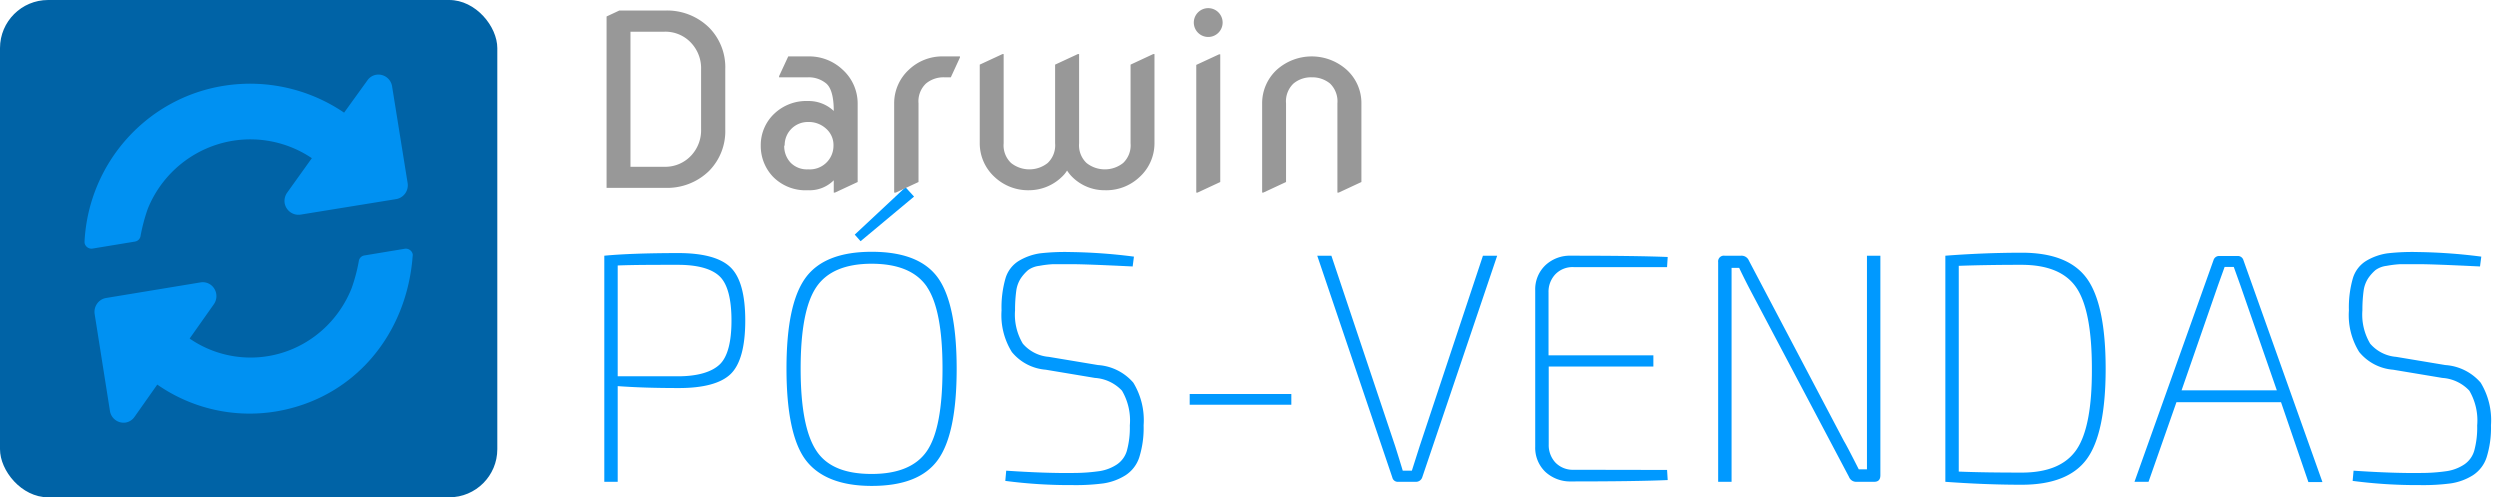 <svg xmlns="http://www.w3.org/2000/svg" width="186" height="37" viewBox="0 0 186 37">
    <g fill="none" fill-rule="evenodd">
        <g fill="#09F" fill-rule="nonzero">
            <path d="M44.96 35.846V19.025c1.316-.127 3.144-.193 5.484-.197 1.87 0 3.17.353 3.903 1.058.733.706 1.1 2.027 1.1 3.963 0 1.948-.367 3.278-1.086 3.977-.72.699-2.037 1.045-3.842 1.045-1.806 0-3.259-.048-4.562-.143v7.118h-.998zm.997-7.85h4.487c1.493 0 2.532-.333 3.11-.89.576-.556.868-1.649.868-3.257s-.292-2.714-.869-3.277c-.577-.563-1.616-.869-3.109-.869-1.724 0-3.218 0-4.487.048v8.244zM59.934 20.667c.944-1.29 2.58-1.934 4.922-1.934 2.342 0 3.984.638 4.914 1.92.93 1.283 1.406 3.55 1.406 6.786 0 3.237-.469 5.496-1.406 6.786-.936 1.289-2.572 1.927-4.914 1.927-2.342 0-3.978-.679-4.922-1.94-.943-1.263-1.419-3.55-1.419-6.787 0-3.236.476-5.462 1.42-6.758zm9.035.678c-.774-1.144-2.145-1.719-4.113-1.723-1.962 0-3.34.583-4.12 1.737-.782 1.153-1.168 3.176-1.168 6.066 0 2.891.386 4.92 1.167 6.107.78 1.188 2.159 1.73 4.12 1.73 1.962 0 3.34-.576 4.114-1.716.774-1.14 1.154-3.176 1.154-6.107 0-2.932-.387-4.94-1.154-6.087v-.007zm-.964-6.718l-3.978 3.319-.434-.489 3.774-3.528.638.698zM81.46 28.117l-3.652-.61a3.625 3.625 0 0 1-2.526-1.317 5.176 5.176 0 0 1-.767-3.094 7.835 7.835 0 0 1 .292-2.382c.16-.55.521-1.02 1.012-1.316.48-.283 1.01-.47 1.561-.55a16.475 16.475 0 0 1 2.301-.095c1.567.023 3.13.136 4.684.34l-.095.732c-2.247-.108-3.767-.17-4.562-.17h-1.357a7.728 7.728 0 0 0-1.025.123c-.298.033-.583.14-.828.312a3.156 3.156 0 0 0-.537.597c-.19.29-.311.62-.353.964-.062.477-.091.957-.088 1.438-.067.866.134 1.73.577 2.477.49.57 1.185.924 1.935.984l3.659.61a3.809 3.809 0 0 1 2.627 1.31c.58.953.848 2.063.767 3.176a7.333 7.333 0 0 1-.32 2.368c-.178.56-.548 1.041-1.045 1.357a4.305 4.305 0 0 1-1.602.59c-.763.1-1.532.142-2.3.13-1.68.01-3.359-.094-5.024-.312l.068-.76c1.92.128 3.59.19 5.003.17.66 0 1.32-.048 1.975-.143.448-.073.876-.24 1.256-.489.37-.25.638-.626.753-1.058a6.505 6.505 0 0 0 .21-1.846 4.375 4.375 0 0 0-.583-2.586 3.028 3.028 0 0 0-2.016-.95zM96.075 30.112h-7.562v-.8h7.562zM111.39 19.025l-5.58 16.502a.489.489 0 0 1-.462.32h-1.324a.414.414 0 0 1-.434-.32l-5.587-16.502h1.052l4.752 14.189c.292.922.475 1.526.557 1.805h.678l.584-1.833 4.705-14.161h1.059zM124.03 34.964l.047.753c-1.561.068-3.953.102-7.175.102a2.716 2.716 0 0 1-1.935-.719 2.483 2.483 0 0 1-.747-1.866V21.61c-.026-.7.245-1.377.747-1.866.521-.49 1.22-.75 1.935-.72 3.226 0 5.618.032 7.175.096l-.048.753h-6.95a1.779 1.779 0 0 0-1.358.53 1.886 1.886 0 0 0-.51 1.356v4.676h7.8v.834h-7.786v5.802a1.9 1.9 0 0 0 .51 1.357 1.8 1.8 0 0 0 1.357.523l6.937.013zM139.9 19.025v16.333c0 .326-.149.488-.461.488h-1.317a.57.57 0 0 1-.557-.366l-7.27-13.755a48.372 48.372 0 0 1-.903-1.798h-.563V35.846h-.998v-16.34a.427.427 0 0 1 .482-.481h1.222a.59.59 0 0 1 .584.366l7.073 13.429c.131.208.498.907 1.1 2.097h.61v-1.154-14.738h.999zM144.734 35.846V19.025a75.213 75.213 0 0 1 5.682-.224c2.308 0 3.926.642 4.853 1.927.923 1.282 1.392 3.522 1.392 6.704 0 3.183-.469 5.429-1.392 6.704-.923 1.276-2.545 1.928-4.853 1.928-1.806 0-3.7-.073-5.682-.218zm.998-16.068v15.308c1.357.055 2.925.075 4.684.075 1.937 0 3.294-.568 4.073-1.703.778-1.136 1.16-3.144 1.147-6.026 0-2.877-.383-4.883-1.147-6.019-.765-1.135-2.123-1.705-4.073-1.71-1.725 0-3.286.025-4.684.075zM169.708 29.922h-7.78l-2.077 5.924h-1.045l5.879-16.489a.434.434 0 0 1 .434-.312h1.358c.2-.008.378.12.434.312l5.879 16.51h-1.045l-2.037-5.945zm-.312-.882l-2.716-7.824-.488-1.357h-.68l-.488 1.357-2.715 7.824h7.087zM181.71 28.117l-3.66-.61a3.625 3.625 0 0 1-2.524-1.317 5.176 5.176 0 0 1-.767-3.094 7.835 7.835 0 0 1 .291-2.382c.16-.55.521-1.02 1.012-1.316.48-.283 1.01-.47 1.561-.55a16.475 16.475 0 0 1 2.301-.095c1.567.023 3.131.136 4.684.34l-.095.732c-2.247-.108-3.767-.17-4.561-.17h-1.358a7.728 7.728 0 0 0-1.025.123c-.298.033-.583.14-.828.312a3.156 3.156 0 0 0-.537.597c-.19.29-.311.62-.353.964-.062.477-.091.957-.088 1.438-.067.866.134 1.73.577 2.477.49.57 1.185.924 1.935.984l3.659.61a3.809 3.809 0 0 1 2.627 1.31c.58.953.848 2.063.767 3.176a7.333 7.333 0 0 1-.32 2.368c-.178.56-.548 1.041-1.044 1.357a4.305 4.305 0 0 1-1.603.59c-.763.1-1.532.142-2.3.13-1.68.01-3.359-.094-5.024-.312l.068-.76c1.92.128 3.59.19 5.003.17a13.5 13.5 0 0 0 1.975-.143c.448-.073.876-.24 1.256-.489.37-.25.638-.626.753-1.058a6.505 6.505 0 0 0 .21-1.846 4.375 4.375 0 0 0-.583-2.586 3.021 3.021 0 0 0-2.01-.95z"/>
        </g>
        <g fill="#989898" fill-rule="nonzero">
            <path d="M45.129 13.976V1.226l.943-.441h3.394a4.46 4.46 0 0 1 3.293 1.269 4.193 4.193 0 0 1 1.201 3.1v4.459a4.213 4.213 0 0 1-1.201 3.1 4.46 4.46 0 0 1-3.293 1.263H45.13zm1.778-1.567h2.54a2.628 2.628 0 0 0 2.036-.903c.457-.523.7-1.199.678-1.893V5.155a2.748 2.748 0 0 0-.678-1.894 2.607 2.607 0 0 0-2.037-.902h-2.539v10.05zM63.81 13.542l-1.69.787h-.088v-.916c-.505.506-1.2.775-1.915.74a3.395 3.395 0 0 1-2.586-.984 3.304 3.304 0 0 1-.93-2.335 3.209 3.209 0 0 1 1.005-2.375 3.456 3.456 0 0 1 2.511-.943 2.716 2.716 0 0 1 1.915.74c0-1.032-.184-1.71-.55-2.036a2.037 2.037 0 0 0-1.358-.468h-2.159v-.088l.68-1.466h1.452c.96-.03 1.894.324 2.593.984a3.392 3.392 0 0 1 1.12 2.504v5.856zm-5.464-2.714c-.015.474.158.935.482 1.282.343.34.814.518 1.296.489a1.759 1.759 0 0 0 1.887-1.758 1.615 1.615 0 0 0-.55-1.269 1.901 1.901 0 0 0-1.357-.495 1.718 1.718 0 0 0-1.724 1.757l-.034-.006zM66.526 14.329V7.686a3.392 3.392 0 0 1 1.1-2.504 3.599 3.599 0 0 1 2.592-.984h1.202v.081l-.679 1.473h-.489a2.037 2.037 0 0 0-1.357.461c-.4.381-.605.923-.557 1.473v5.856l-1.69.787h-.122zM85.893 4.021v6.637c0 .955-.4 1.867-1.107 2.51a3.592 3.592 0 0 1-2.586.985 3.395 3.395 0 0 1-2.45-1.012 2.714 2.714 0 0 1-.36-.454c-.098.162-.217.31-.354.44a3.517 3.517 0 0 1-2.443 1.026 3.633 3.633 0 0 1-2.594-.984 3.392 3.392 0 0 1-1.106-2.511v-5.85l1.697-.787h.082v6.637c-.05.55.156 1.092.556 1.472.796.628 1.92.628 2.716 0 .4-.38.605-.922.556-1.472v-5.85l1.697-.787h.088v6.637c-.048.55.157 1.092.557 1.472.796.628 1.92.628 2.715 0 .4-.38.606-.922.557-1.472v-5.85l1.69-.787h.089zM89.137 2.44A1.072 1.072 0 1 1 90.656.927a1.072 1.072 0 0 1-1.519 1.513zm-.135 11.889v-9.5l1.697-.787h.088v9.5l-1.69.787h-.095zM93.903 14.329V7.686a3.392 3.392 0 0 1 1.1-2.504 3.898 3.898 0 0 1 5.179 0 3.345 3.345 0 0 1 1.107 2.504v5.856l-1.69.787h-.096V7.686a1.839 1.839 0 0 0-.55-1.473 2.085 2.085 0 0 0-1.357-.461 2.037 2.037 0 0 0-1.358.461c-.4.381-.604.923-.557 1.473v5.856l-1.69.787h-.088z"/>
        </g>
        <g fill-rule="nonzero">
            <rect width="37" height="37" fill="#0063A6" rx="3.58"/>
            <path fill="#0091F2" d="M30.328 13.621a1.046 1.046 0 0 1-.82 1.187l-7.147 1.16a1.046 1.046 0 0 1-1.183-.86c-.04-.273.027-.55.185-.774l1.838-2.566a8.187 8.187 0 0 0-6.985-1.036 8.27 8.27 0 0 0-5.219 4.796c-.23.651-.408 1.32-.535 2a.505.505 0 0 1-.424.446l-3.153.52a.523.523 0 0 1-.595-.434v-.113C6.607 12.11 10.927 7.29 16.656 6.382a12.433 12.433 0 0 1 8.945 2l1.732-2.4a.99.99 0 0 1 .66-.42 1.032 1.032 0 0 1 1.178.86l1.157 7.2zm.375 5.418c-.438 5.896-4.397 10.616-10.194 11.577a12.018 12.018 0 0 1-8.808-2.003l-1.694 2.404a1 1 0 0 1-.655.42 1.03 1.03 0 0 1-1.171-.854l-1.139-7.217c-.086-.567.29-1.1.845-1.195l7.04-1.162c.405-.066.81.123 1.024.48.215.356.198.81-.042 1.149l-1.8 2.55a7.978 7.978 0 0 0 6.893 1.057c2.337-.723 4.23-2.482 5.154-4.789.232-.651.412-1.321.536-2.003a.497.497 0 0 1 .413-.447l3.016-.5a.525.525 0 0 1 .589.433.68.68 0 0 1-.007.1z"/>
        </g>
    </g>
</svg>
